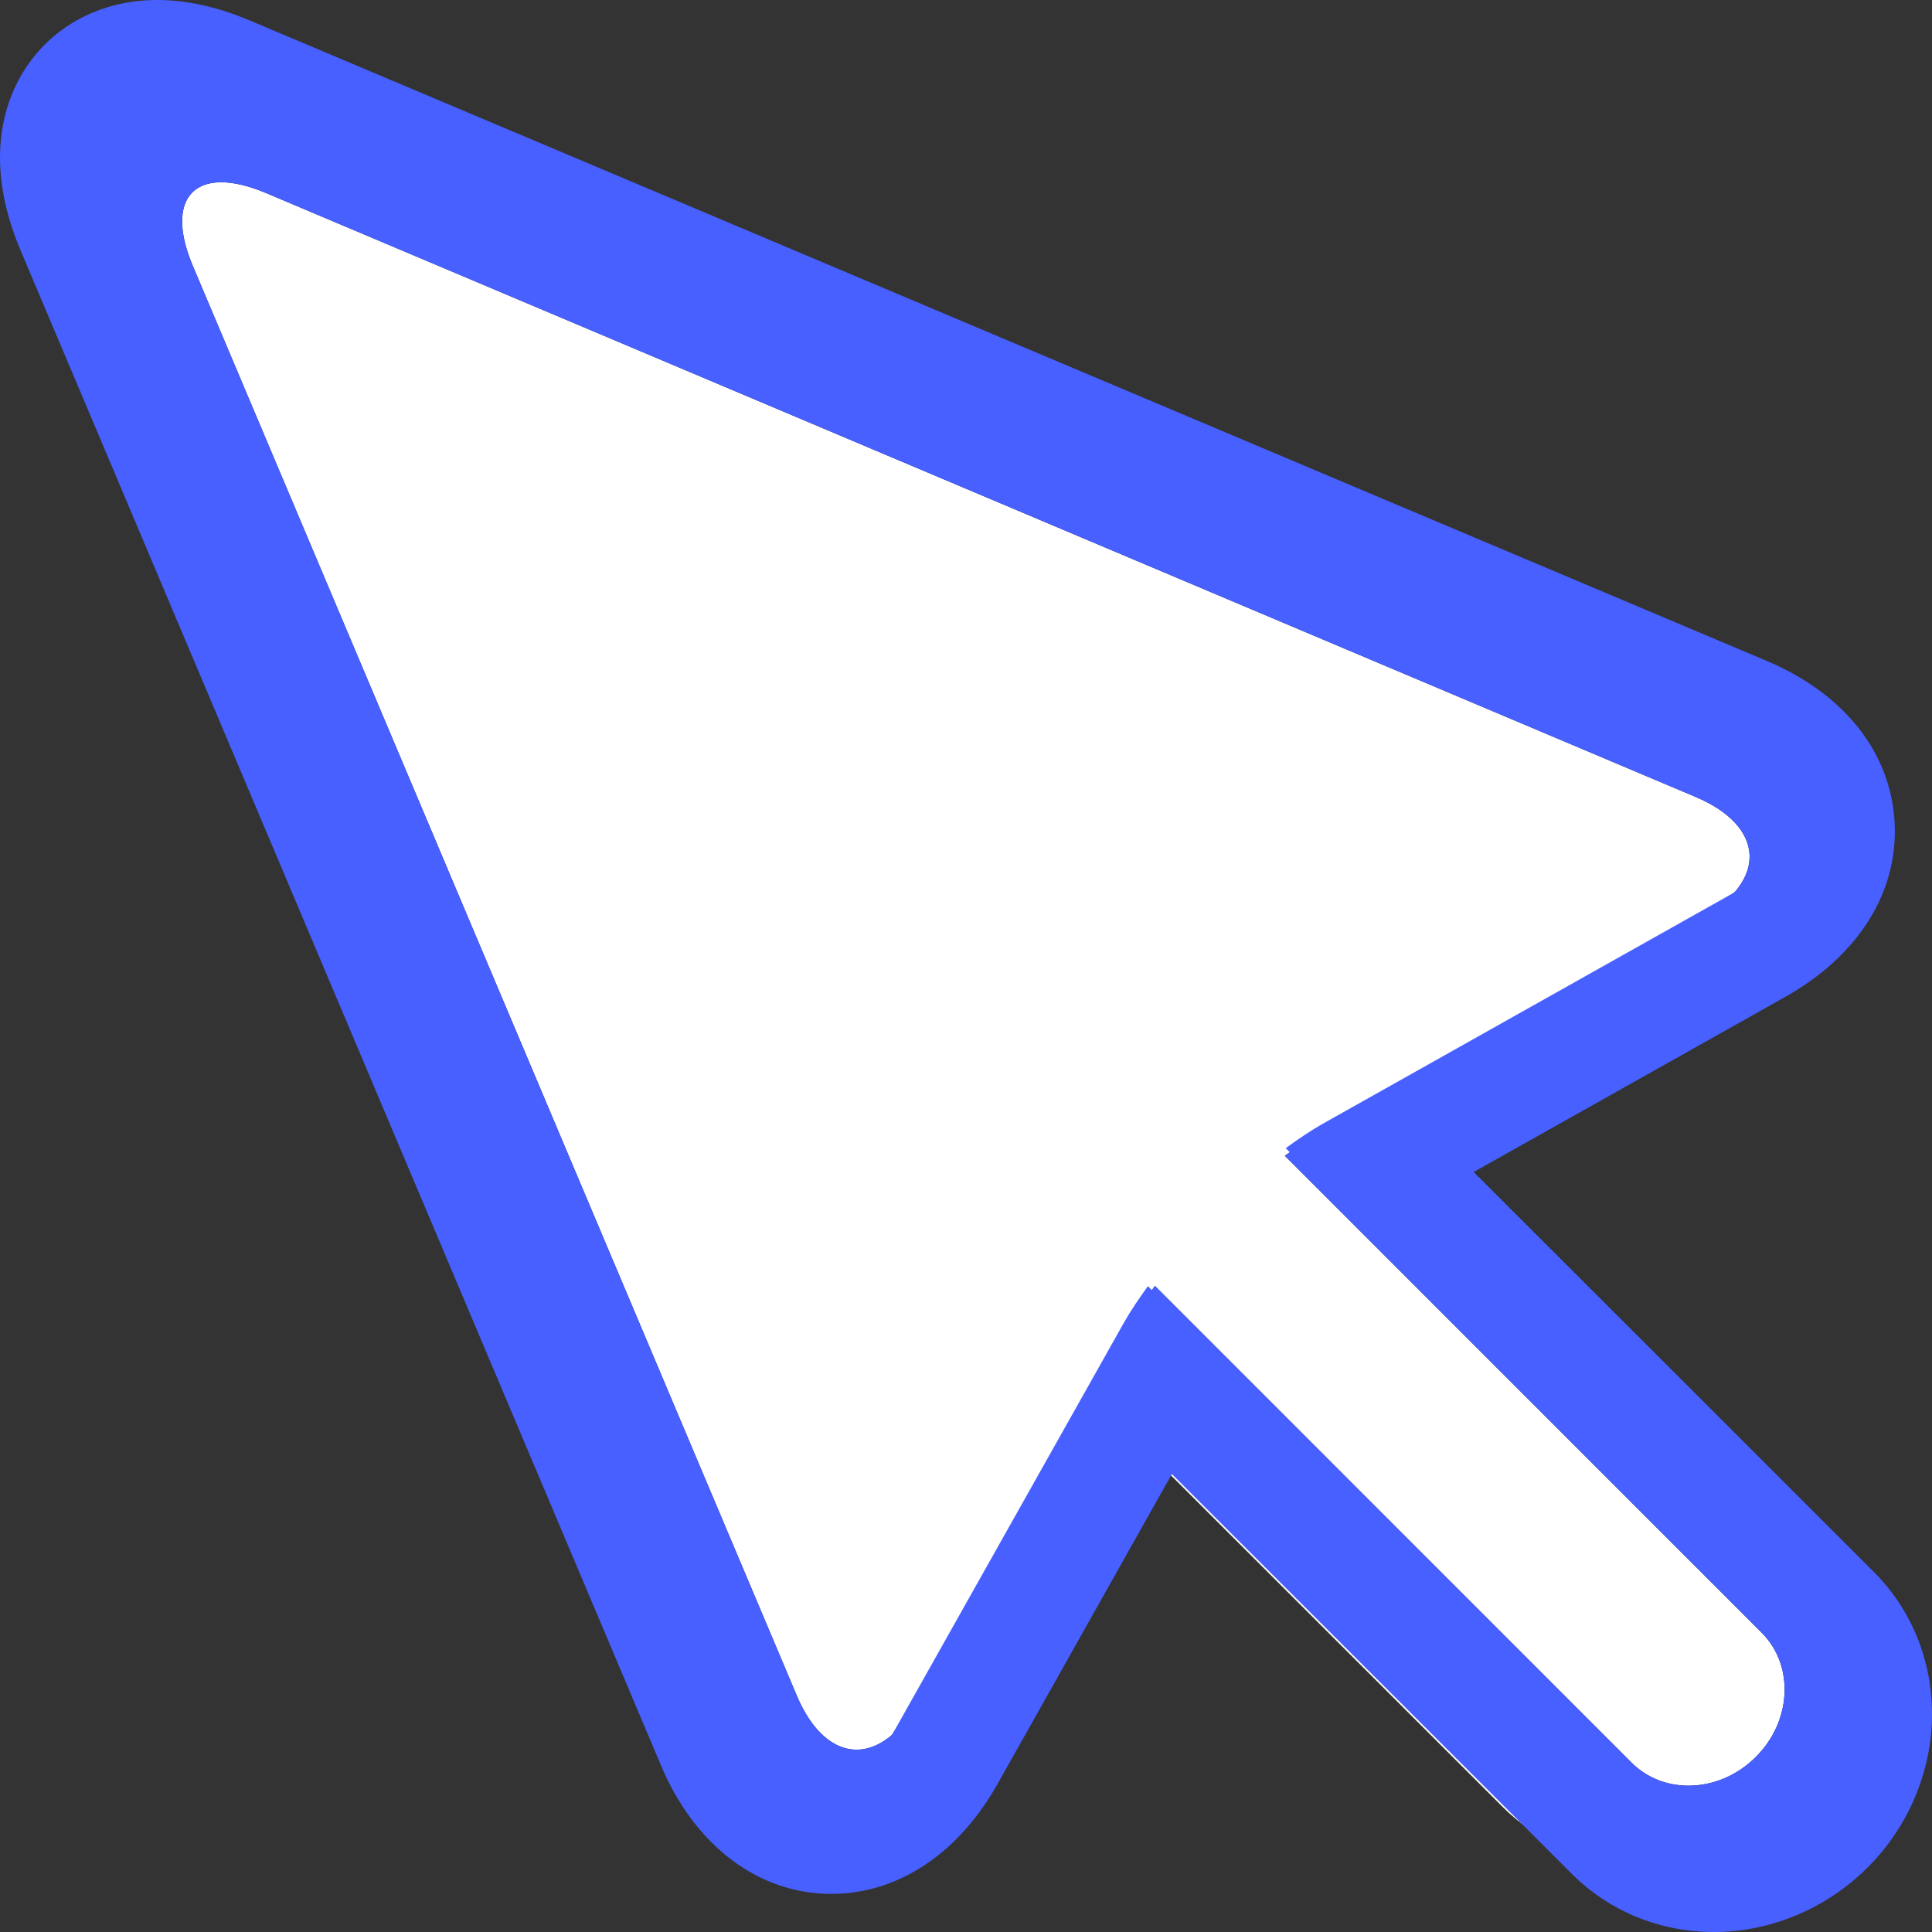 <svg width="53" height="53" viewBox="0 0 53 53" fill="none" xmlns="http://www.w3.org/2000/svg">
<rect x="0" y="0" width="53" height="53" fill="#333333" stroke="none"/>
<path d="M6.829 4C5.49 4 4.325 4.6 3.63 5.646C3.172 6.337 2.546 7.831 3.497 10.082L19.083 46.955C19.908 48.907 21.456 50.073 23.225 50.073C24.838 50.073 26.312 49.098 27.267 47.399L31.508 39.859L41.232 49.579C42.145 50.495 43.376 51 44.697 51C46.077 51 47.439 50.427 48.436 49.427C49.427 48.441 50 47.08 50 45.701C50.001 44.38 49.496 43.15 48.578 42.234L38.85 32.511L46.421 28.256C48.212 27.252 49.185 25.7 49.09 23.999C48.995 22.302 47.86 20.872 45.976 20.077L9.081 4.5C8.296 4.168 7.537 4 6.829 4Z" fill="white"/>
<path d="M6.07 5C6.41 5 6.822 5.095 7.297 5.295L46.513 21.861C48.423 22.668 48.499 24.162 46.683 25.182L36.218 31.067C35.907 31.241 35.579 31.463 35.247 31.706L48.327 44.788C49.225 45.684 49.155 47.214 48.169 48.196C47.647 48.72 46.973 48.986 46.32 48.986C45.742 48.986 45.18 48.777 44.758 48.354L31.683 35.276C31.449 35.6 31.232 35.919 31.062 36.221L25.179 46.686C24.686 47.564 24.082 47.999 23.498 47.999C22.875 47.999 22.275 47.502 21.858 46.516L5.292 7.3C4.686 5.866 5.044 5 6.07 5ZM6.07 2C4.647 2 3.408 2.638 2.67 3.751C2.183 4.485 1.517 6.074 2.528 8.468L19.095 47.683C19.972 49.759 21.618 50.999 23.498 50.999C25.213 50.999 26.779 49.962 27.794 48.155L32.302 40.137L42.638 50.474C43.609 51.448 44.917 51.985 46.321 51.985C47.788 51.985 49.236 51.376 50.296 50.312C51.349 49.263 51.958 47.816 51.958 46.349C51.959 44.945 51.422 43.636 50.447 42.662L40.106 32.322L48.154 27.797C50.057 26.729 51.092 25.078 50.991 23.269C50.89 21.464 49.683 19.944 47.681 19.098L8.464 2.532C7.629 2.179 6.823 2 6.07 2Z" fill="#0D1456"/>
<path d="M6.07 5C6.41 5 6.822 5.095 7.297 5.295L46.513 21.861C48.423 22.668 48.499 24.162 46.683 25.182L36.218 31.067C35.907 31.241 35.579 31.463 35.247 31.706L48.327 44.788C49.225 45.684 49.155 47.214 48.169 48.196C47.647 48.72 46.973 48.986 46.32 48.986C45.742 48.986 45.18 48.777 44.758 48.354L31.683 35.276C31.449 35.6 31.232 35.919 31.062 36.221L25.179 46.686C24.686 47.564 24.082 47.999 23.498 47.999C22.875 47.999 22.275 47.502 21.858 46.516L5.292 7.3C4.686 5.866 5.044 5 6.07 5ZM6.07 2C4.647 2 3.408 2.638 2.67 3.751C2.183 4.485 1.517 6.074 2.528 8.468L19.095 47.683C19.972 49.759 21.618 50.999 23.498 50.999C25.213 50.999 26.779 49.962 27.794 48.155L32.302 40.137L42.638 50.474C43.609 51.448 44.917 51.985 46.321 51.985C47.788 51.985 49.236 51.376 50.296 50.312C51.349 49.263 51.958 47.816 51.958 46.349C51.959 44.945 51.422 43.636 50.447 42.662L40.106 32.322L48.154 27.797C50.057 26.729 51.092 25.078 50.991 23.269C50.89 21.464 49.683 19.944 47.681 19.098L8.464 2.532C7.629 2.179 6.823 2 6.07 2Z" fill="#4760FF"/>
<path d="M4.318 3.181C4.678 3.181 5.116 3.282 5.619 3.494L47.223 21.059C49.25 21.915 49.33 23.499 47.404 24.58L36.301 30.82C35.972 31.005 35.624 31.24 35.271 31.498L49.148 45.369C50.101 46.319 50.026 47.941 48.98 48.983C48.426 49.538 47.712 49.82 47.019 49.82C46.406 49.82 45.809 49.599 45.362 49.15L31.49 35.283C31.242 35.627 31.012 35.965 30.832 36.285L24.59 47.381C24.067 48.312 23.427 48.774 22.807 48.774C22.146 48.774 21.509 48.247 21.067 47.201L3.492 5.62C2.849 4.099 3.229 3.181 4.318 3.181ZM4.318 0C2.808 0 1.494 0.676 0.711 1.857C0.194 2.635 -0.512 4.32 0.56 6.858L18.136 48.438C19.066 50.64 20.812 51.955 22.807 51.955C24.626 51.955 26.288 50.855 27.365 48.939L32.147 40.437L43.112 51.398C44.143 52.431 45.53 53 47.02 53C48.576 53 50.112 52.354 51.237 51.226C52.354 50.114 53 48.58 53 47.024C53.001 45.535 52.431 44.147 51.397 43.115L40.426 32.151L48.964 27.353C50.983 26.221 52.081 24.47 51.974 22.552C51.867 20.638 50.587 19.026 48.463 18.129L6.858 0.564C5.972 0.19 5.117 0 4.318 0Z" fill="#4760FF"/>
</svg>
